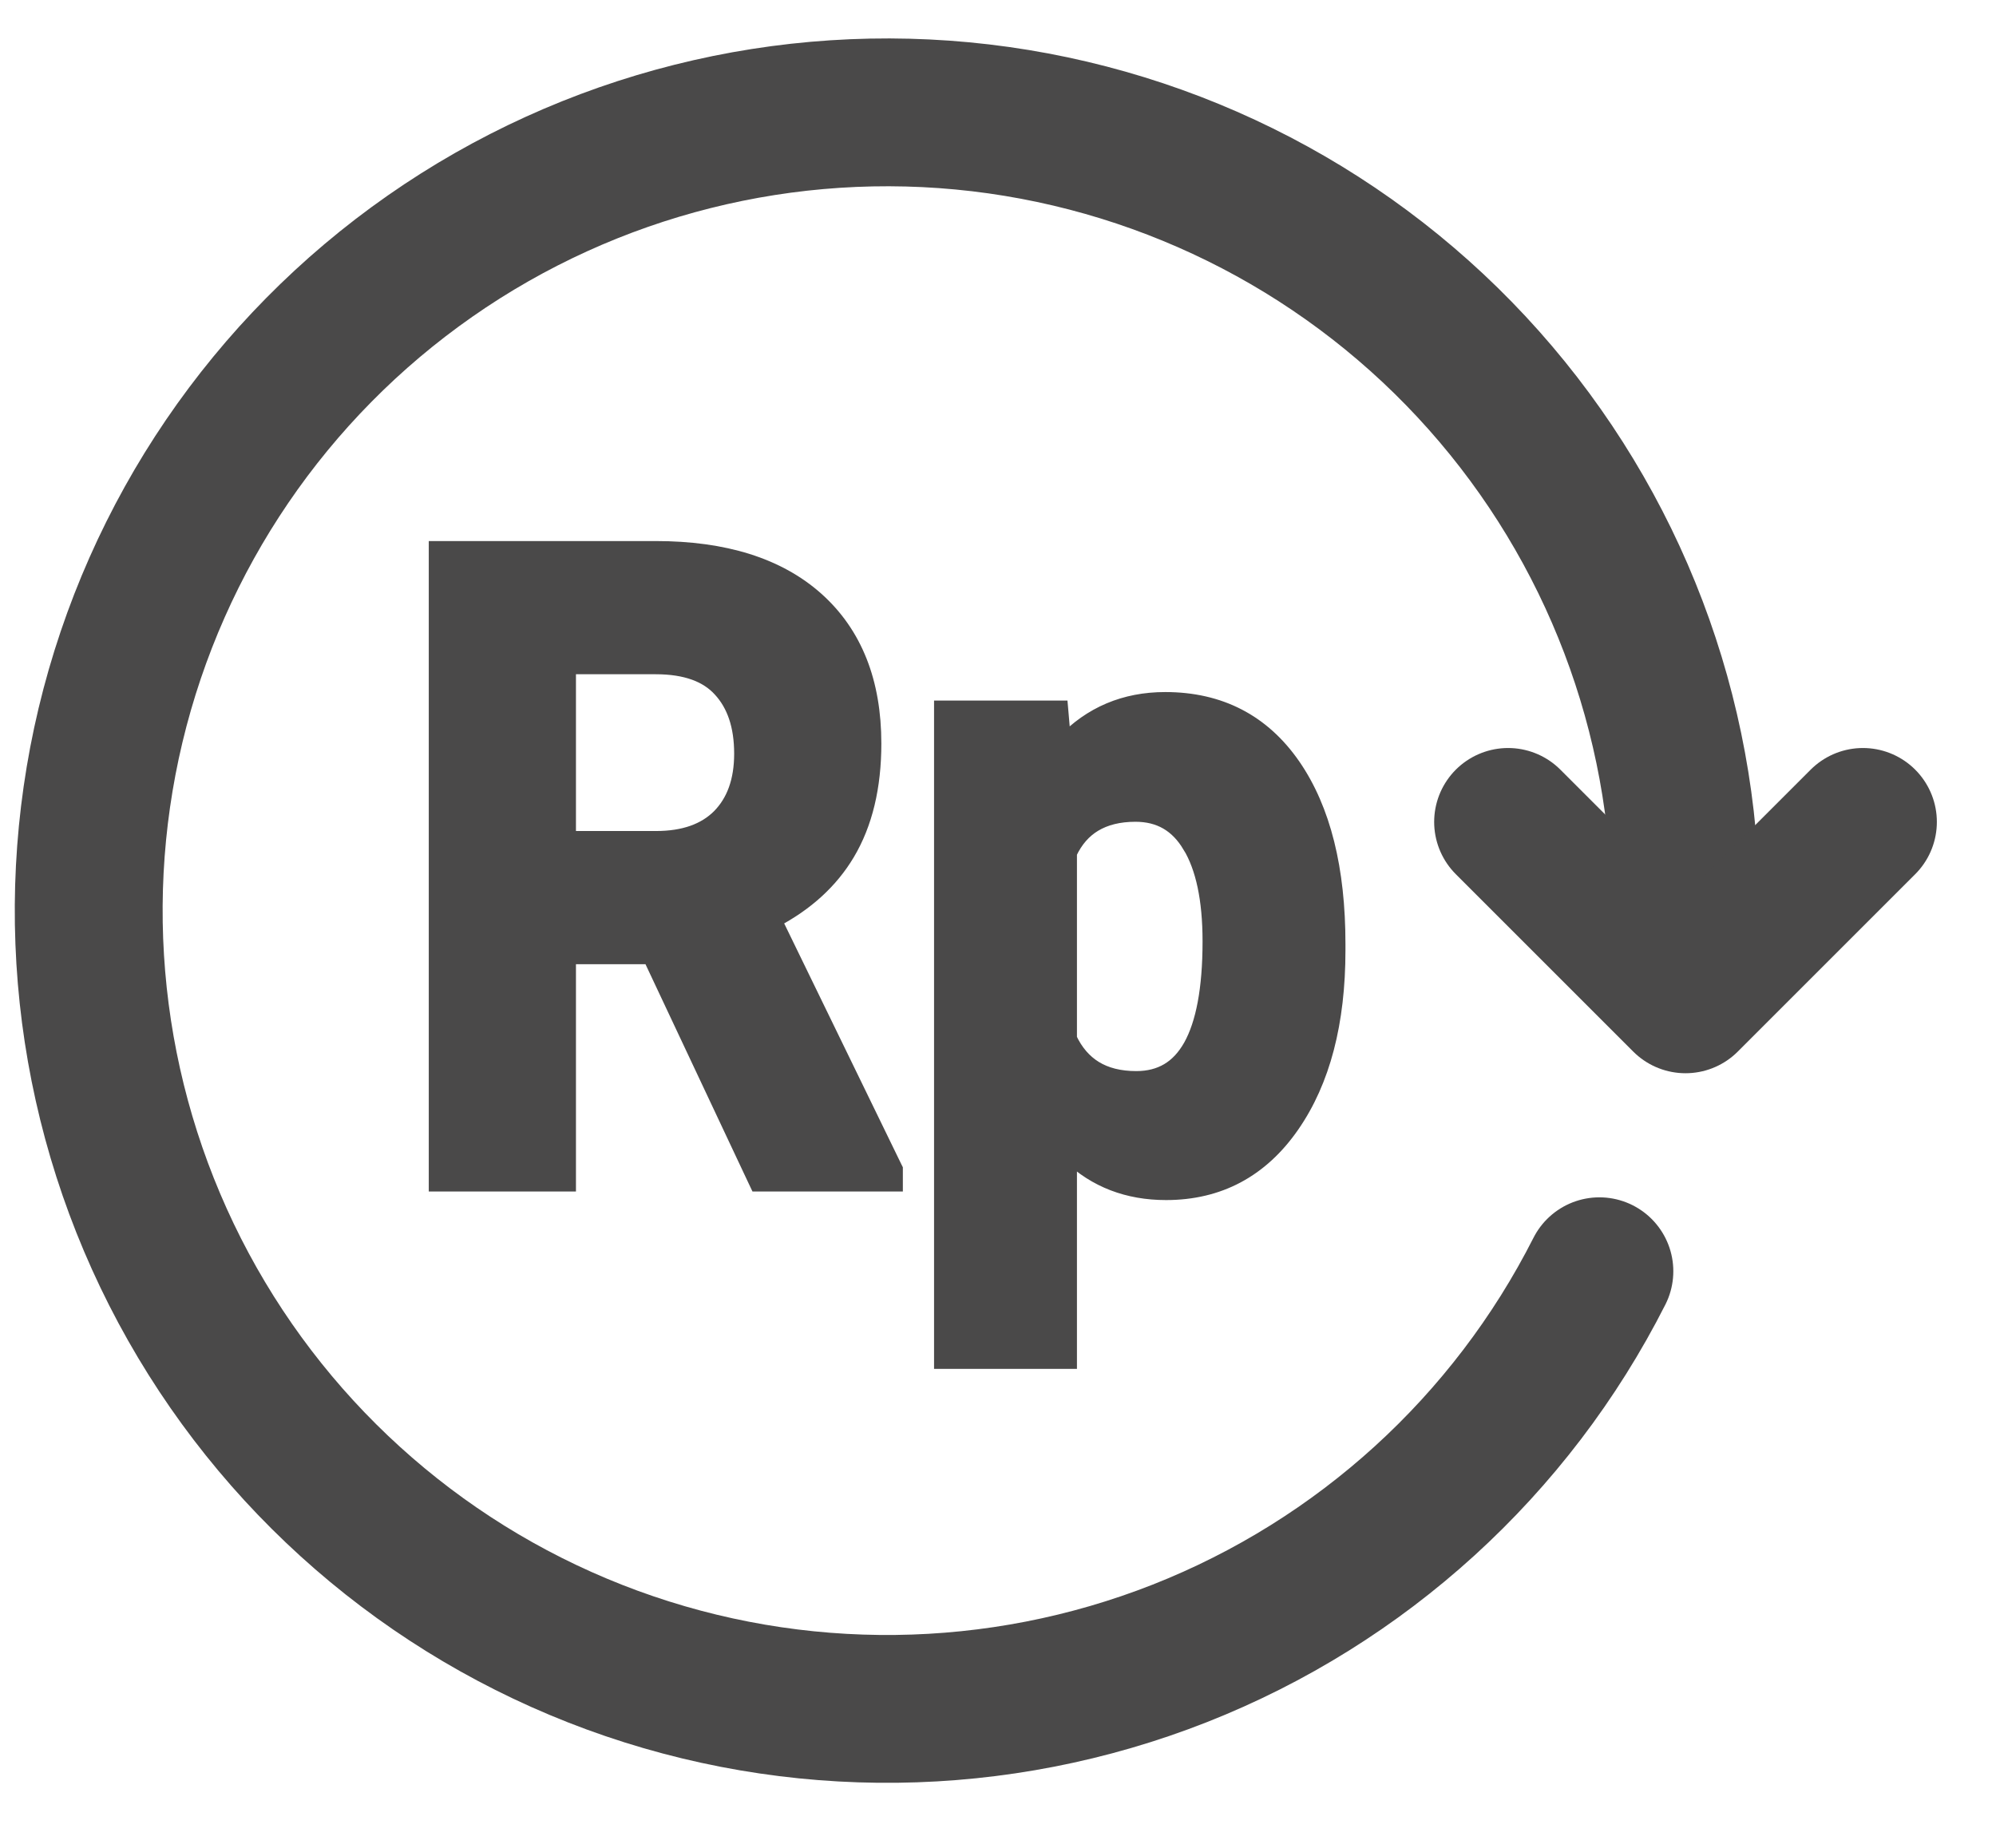 <svg width="27" height="25" viewBox="0 0 27 25" fill="none" xmlns="http://www.w3.org/2000/svg">
<path d="M22.8 12.32C22.8 9.675 21.829 7.121 20.071 5.144C18.313 3.167 15.89 1.904 13.263 1.594C10.635 1.285 7.985 1.951 5.816 3.466C3.647 4.981 2.11 7.239 1.495 9.812C0.881 12.386 1.232 15.095 2.483 17.427C3.734 19.758 5.797 21.549 8.281 22.46C10.765 23.371 13.497 23.338 15.959 22.369C18.42 21.399 20.44 19.559 21.635 17.199" stroke="#4A4949" stroke-width="2" stroke-linecap="round"/>
<path d="M7.591 16.02H7.691V15.92V12.945H8.795L10.215 15.963L10.242 16.02H10.306H12.013H12.113V15.92V15.84V15.816L12.103 15.796L10.476 12.451C10.909 12.223 11.24 11.921 11.463 11.547C11.704 11.143 11.822 10.645 11.822 10.059C11.822 9.229 11.566 8.575 11.046 8.109C10.527 7.645 9.796 7.42 8.869 7.42H6H5.9V7.52V15.92V16.02H6H7.591ZM9.744 9.33L9.744 9.33L9.744 9.33C9.932 9.534 10.031 9.819 10.031 10.197C10.031 10.566 9.927 10.844 9.731 11.044C9.536 11.239 9.255 11.343 8.874 11.343H7.691V9.022H8.869C9.28 9.022 9.564 9.131 9.744 9.33ZM14.368 18.42H14.468V18.32V15.634C14.818 15.968 15.255 16.136 15.773 16.136C16.489 16.136 17.06 15.83 17.478 15.227C17.896 14.625 18.1 13.832 18.1 12.857V12.77C18.1 11.759 17.902 10.952 17.494 10.36C17.082 9.763 16.501 9.463 15.762 9.463C15.215 9.463 14.755 9.657 14.388 10.043L14.356 9.669L14.348 9.578H14.256H12.835H12.735V9.678V18.32V18.42H12.835H14.368ZM16.095 11.443L16.096 11.443C16.273 11.736 16.367 12.164 16.367 12.736C16.367 13.382 16.276 13.85 16.106 14.154C16.021 14.304 15.919 14.412 15.799 14.483C15.679 14.554 15.537 14.591 15.37 14.591C15.144 14.591 14.959 14.543 14.811 14.452C14.669 14.364 14.553 14.233 14.468 14.052V11.54C14.55 11.366 14.662 11.239 14.803 11.154C14.949 11.066 15.133 11.018 15.359 11.018C15.684 11.018 15.925 11.157 16.095 11.443Z" fill="#4A4949" stroke="#4A4949" stroke-width="0.2"/>
<path d="M20.4 11.12L22.8 13.52L25.2 11.12" stroke="#4A4949" stroke-width="2" stroke-linecap="round" stroke-linejoin="round"/>
</svg>

